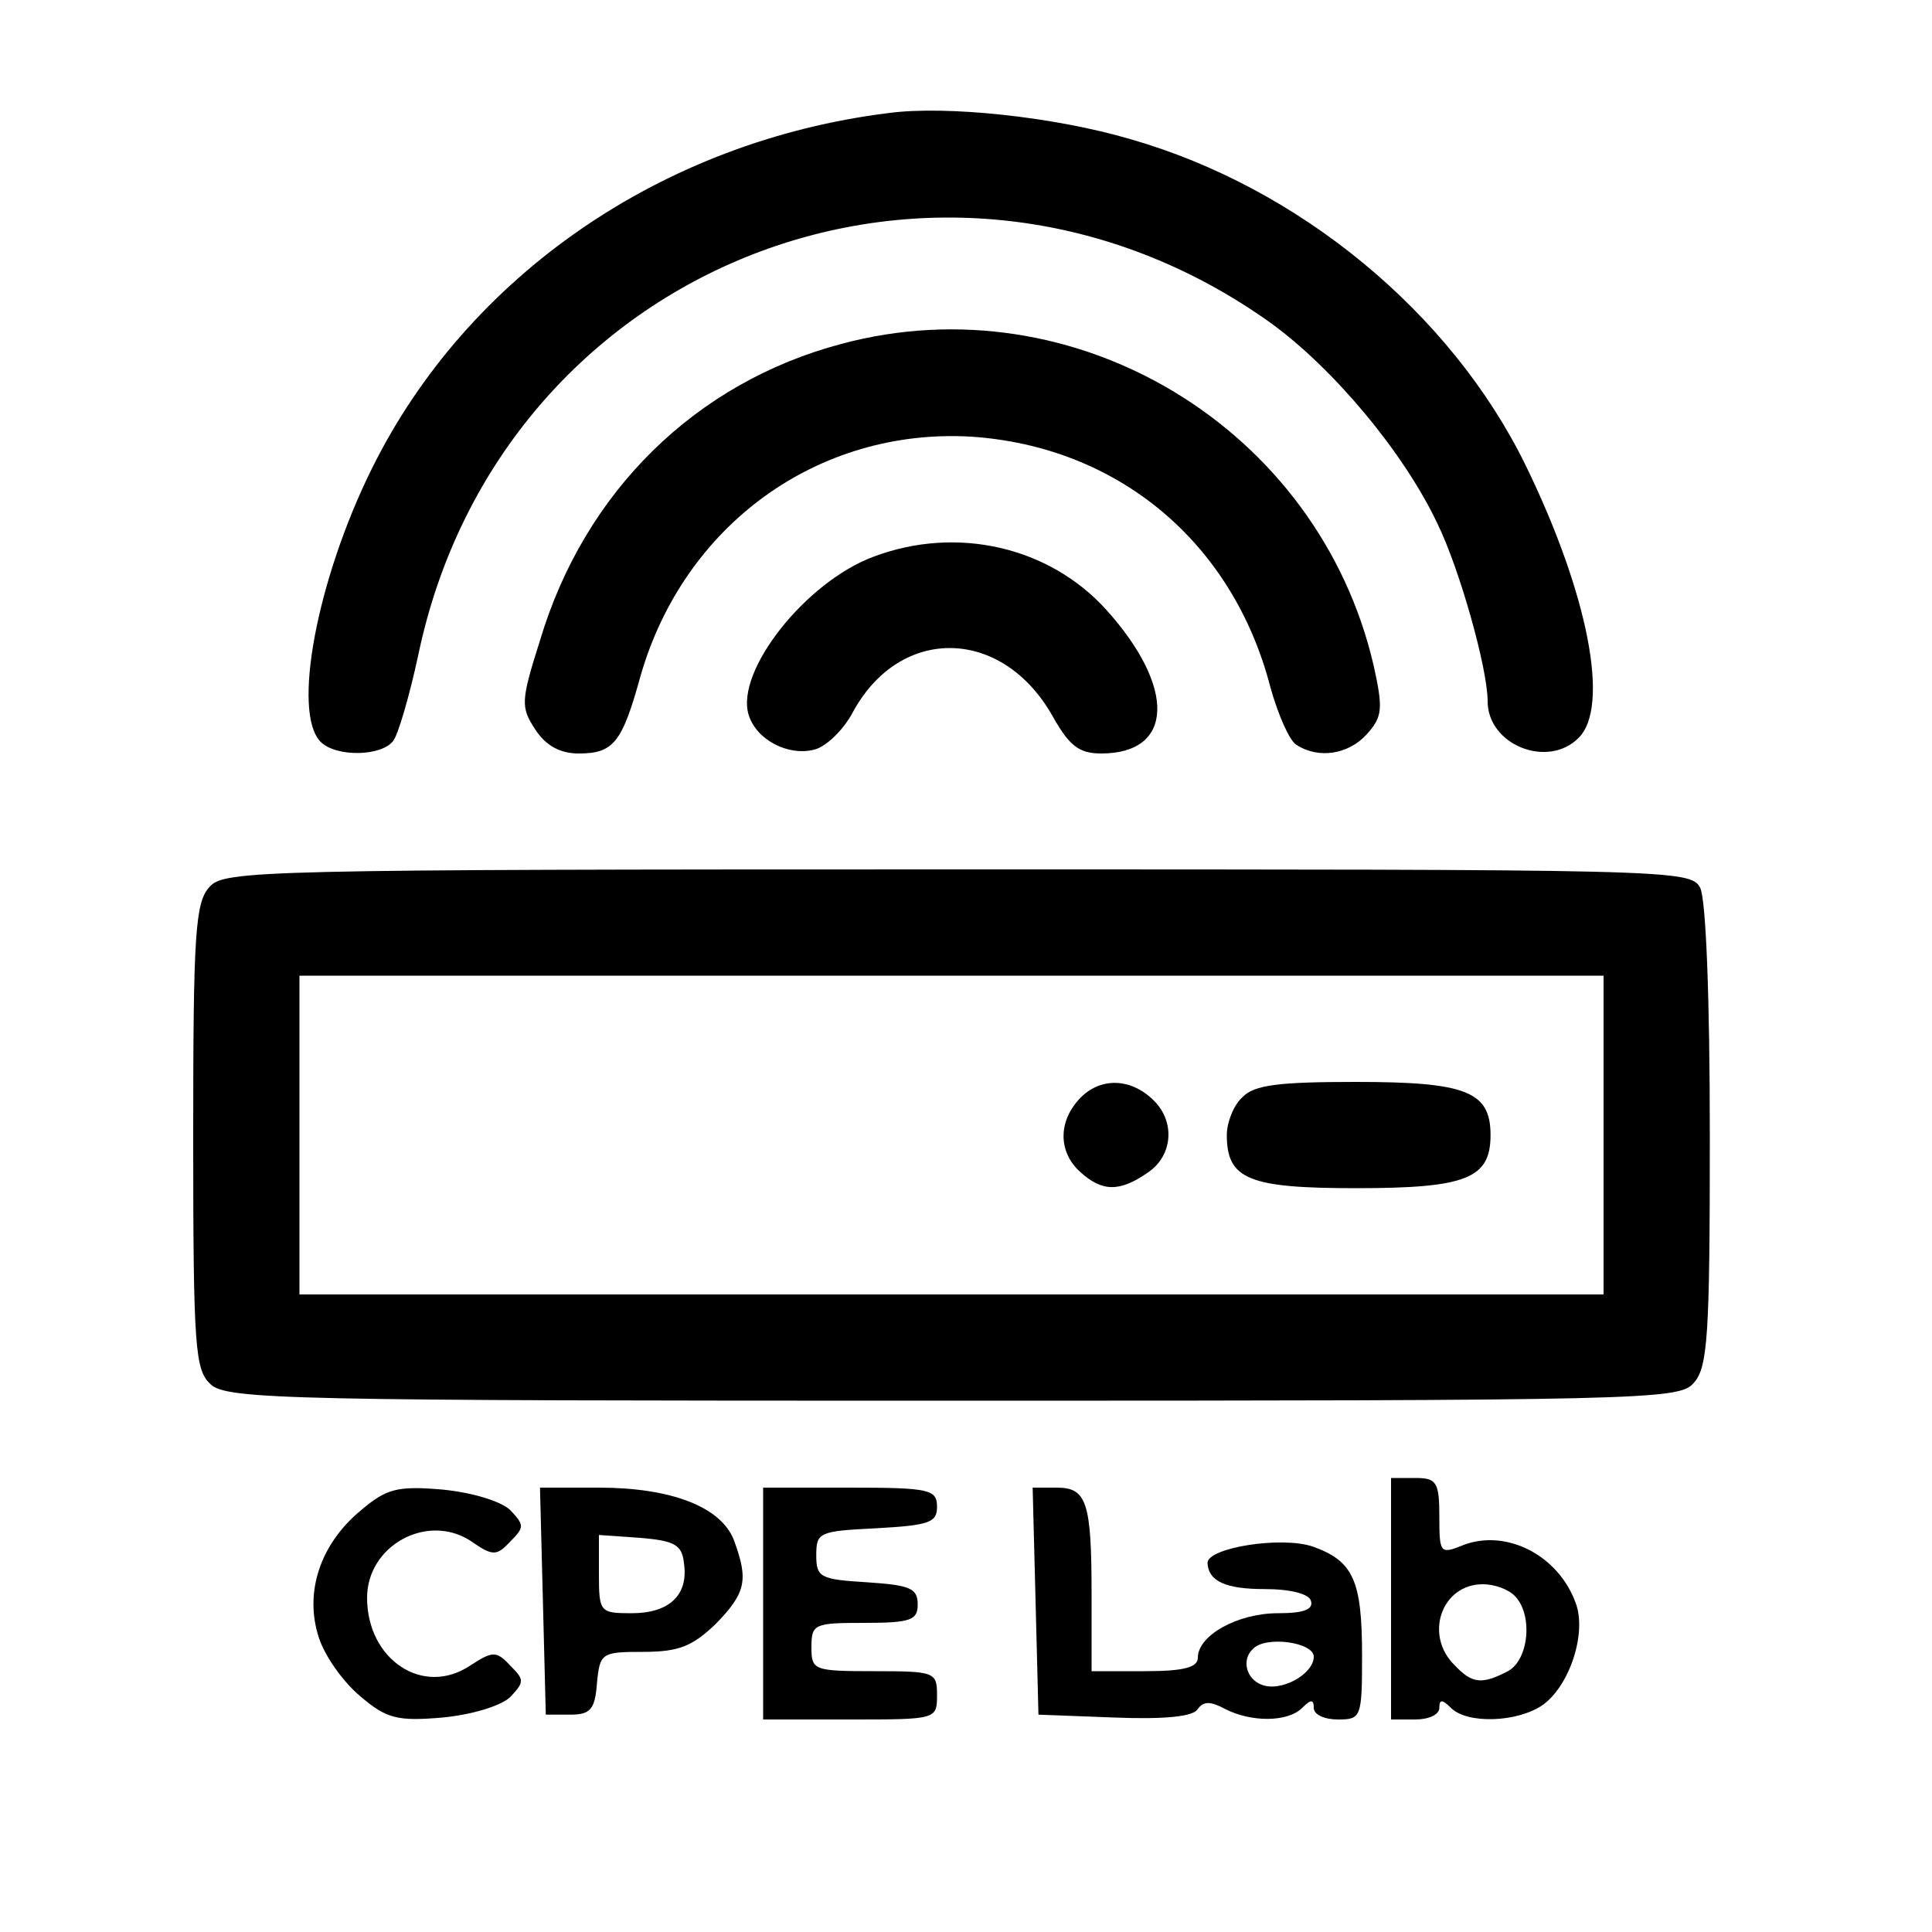 <?xml version="1.0" standalone="no"?>
<!DOCTYPE svg PUBLIC "-//W3C//DTD SVG 20010904//EN"
 "http://www.w3.org/TR/2001/REC-SVG-20010904/DTD/svg10.dtd">
<svg version="1.0" xmlns="http://www.w3.org/2000/svg"
 width="200pt" height="200pt" viewBox="0 0 200 200"
 preserveAspectRatio="xMidYMid meet">

<g transform="translate(0,200) scale(0.1,-0.1)"
fill="#000000" stroke="none">
<path d="M920 1883 c-234 -29 -436 -168 -535 -368 -57 -115 -83 -253 -53 -283
16 -16 63 -15 75 1 5 6 17 47 26 89 85 406 544 585 882 344 65 -47 138 -134
173 -208 23 -47 52 -150 52 -184 0 -45 62 -70 94 -38 33 32 10 150 -55 283
-77 157 -234 287 -409 337 -78 23 -190 35 -250 27z"/>
<path d="M871 1644 c-151 -40 -266 -153 -312 -307 -20 -63 -20 -69 -5 -92 11
-17 26 -25 45 -25 36 0 45 11 64 80 45 157 184 257 342 248 152 -10 271 -109
310 -259 8 -29 20 -56 27 -60 23 -15 54 -10 73 11 16 18 17 26 7 71 -57 246
-309 398 -551 333z"/>
<path d="M905 1424 c-71 -26 -144 -119 -130 -164 8 -26 41 -43 68 -36 12 3 30
20 40 39 49 90 155 88 207 -5 17 -30 27 -38 50 -38 75 0 78 68 5 149 -59 65
-154 87 -240 55z"/>
<path d="M217 1082 c-15 -16 -17 -49 -17 -259 0 -220 2 -241 18 -256 17 -16
85 -17 769 -17 714 0 751 1 766 18 15 16 17 49 17 256 0 144 -4 245 -10 257
-10 19 -30 19 -769 19 -722 0 -759 -1 -774 -18z m1443 -257 l0 -165 -675 0
-675 0 0 165 0 165 675 0 675 0 0 -165z"/>
<path d="M1117 862 c-22 -24 -21 -55 1 -75 23 -21 41 -21 70 -1 27 18 29 55 4
77 -24 22 -55 21 -75 -1z"/>
<path d="M1286 864 c-9 -8 -16 -26 -16 -39 0 -46 23 -55 134 -55 114 0 139 10
139 55 0 45 -25 55 -139 55 -80 0 -106 -3 -118 -16z"/>
<path d="M1440 345 l0 -125 25 0 c14 0 25 5 25 12 0 9 3 9 12 0 17 -17 69 -15
95 3 28 20 46 75 34 106 -18 49 -71 76 -115 60 -25 -10 -26 -10 -26 29 0 36
-3 40 -25 40 l-25 0 0 -125z m128 3 c19 -19 15 -66 -7 -78 -27 -14 -37 -13
-55 6 -32 31 -14 84 29 84 12 0 26 -5 33 -12z"/>
<path d="M373 436 c-42 -35 -58 -85 -43 -131 6 -19 25 -46 43 -61 27 -23 38
-26 85 -22 31 3 60 12 70 21 15 16 15 18 0 33 -14 15 -18 15 -41 0 -49 -33
-107 6 -107 70 0 54 62 88 107 59 23 -16 27 -16 41 -1 15 15 15 17 0 33 -10 9
-39 18 -70 21 -47 4 -58 1 -85 -22z"/>
<path d="M562 343 l3 -118 25 0 c21 0 26 5 28 33 3 31 5 32 48 32 37 0 51 6
75 29 31 32 34 45 19 86 -13 35 -65 55 -140 55 l-61 0 3 -117z m146 39 c5 -33
-15 -52 -54 -52 -33 0 -34 1 -34 41 l0 40 43 -3 c35 -3 43 -7 45 -26z"/>
<path d="M790 340 l0 -120 90 0 c89 0 90 0 90 25 0 24 -2 25 -65 25 -63 0 -65
1 -65 25 0 24 3 25 55 25 48 0 55 3 55 19 0 17 -8 20 -52 23 -49 3 -53 5 -53
28 0 24 3 25 63 28 54 3 62 6 62 22 0 18 -7 20 -90 20 l-90 0 0 -120z"/>
<path d="M1072 343 l3 -118 79 -3 c52 -2 82 1 86 9 6 8 13 8 28 0 27 -14 65
-14 80 1 9 9 12 9 12 0 0 -7 11 -12 25 -12 24 0 25 2 25 66 0 78 -9 98 -51
113 -32 11 -109 -1 -109 -17 1 -19 19 -27 59 -27 27 0 46 -5 48 -12 3 -9 -7
-13 -34 -13 -42 0 -83 -23 -83 -46 0 -10 -14 -14 -55 -14 l-55 0 0 79 c0 96
-5 111 -36 111 l-25 0 3 -117z m288 -58 c0 -18 -34 -37 -54 -29 -16 6 -21 26
-9 37 13 14 63 7 63 -8z"/>
</g>
</svg>
